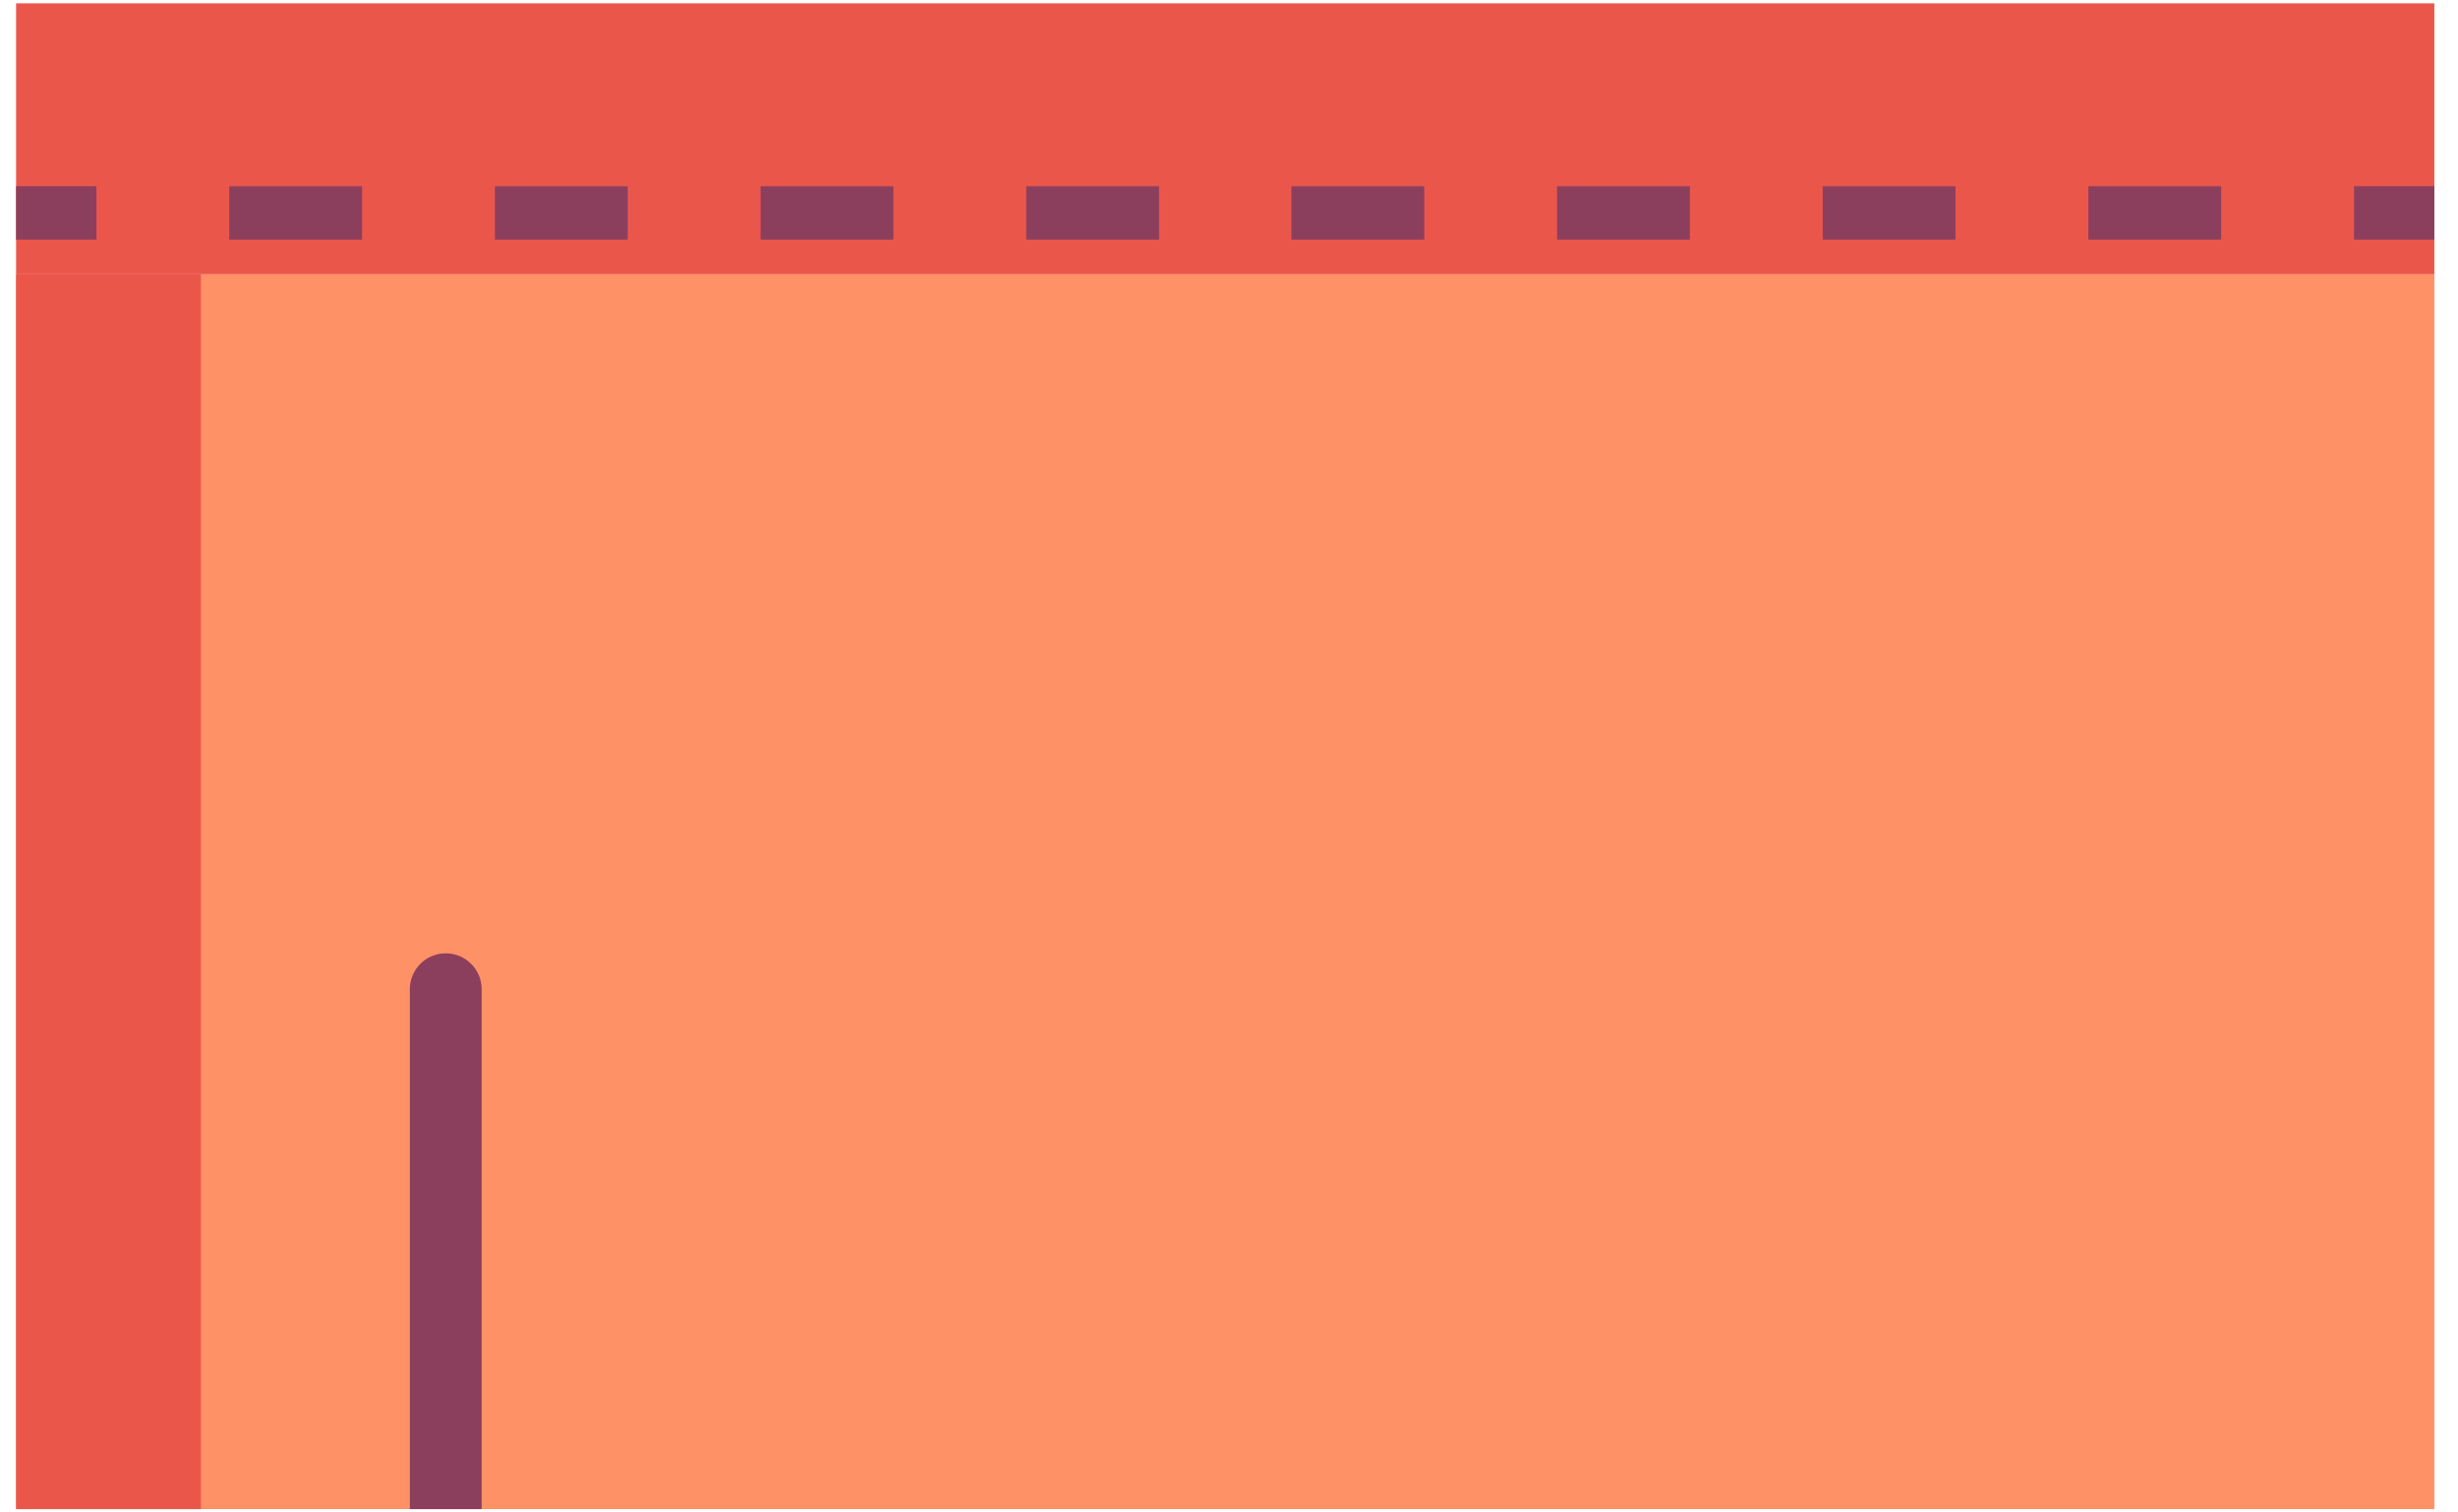 <svg width="52" height="32" viewBox="0 0 52 32" fill="none" xmlns="http://www.w3.org/2000/svg">
<g clip-path="url(#clip0_301_5334)">
<path d="M51.5 5.8H0.34V31.93H51.5V5.8Z" fill="#FF9166"/>
<path d="M4.25 5.8H0.34V31.93H4.25V5.8Z" fill="#EB564B"/>
<path d="M10.19 31.93H8.67V20.93C8.67 20.51 9.01 20.17 9.43 20.17C9.85 20.17 10.19 20.51 10.19 20.93V31.93Z" fill="#8C3F5D"/>
<path d="M51.5 0.07H0.34V5.8H51.5V0.07Z" fill="#EB564B"/>
<path d="M2.04 3.94H0.34V5.07H2.04V3.94Z" fill="#8C3F5D"/>
<path d="M13.28 5.07H10.47V3.94H13.28V5.07ZM7.66 5.07H4.85V3.94H7.66V5.07Z" fill="#8C3F5D"/>
<path d="M46.99 5.07H44.18V3.94H46.99V5.07ZM41.37 5.07H38.56V3.94H41.37V5.07ZM35.75 5.07H32.94V3.94H35.75V5.07ZM30.13 5.07H27.32V3.94H30.13V5.07ZM24.52 5.07H21.71V3.94H24.52V5.07ZM18.9 5.07H16.09V3.94H18.9V5.07Z" fill="#8C3F5D"/>
<path d="M51.5 3.94H49.8V5.07H51.5V3.94Z" fill="#8C3F5D"/>
</g>
<defs>
<clipPath id="clip0_301_5334">
<rect width="51.16" height="31.86" fill="white" transform="translate(0.34 0.07)"/>
</clipPath>
</defs>
</svg>
